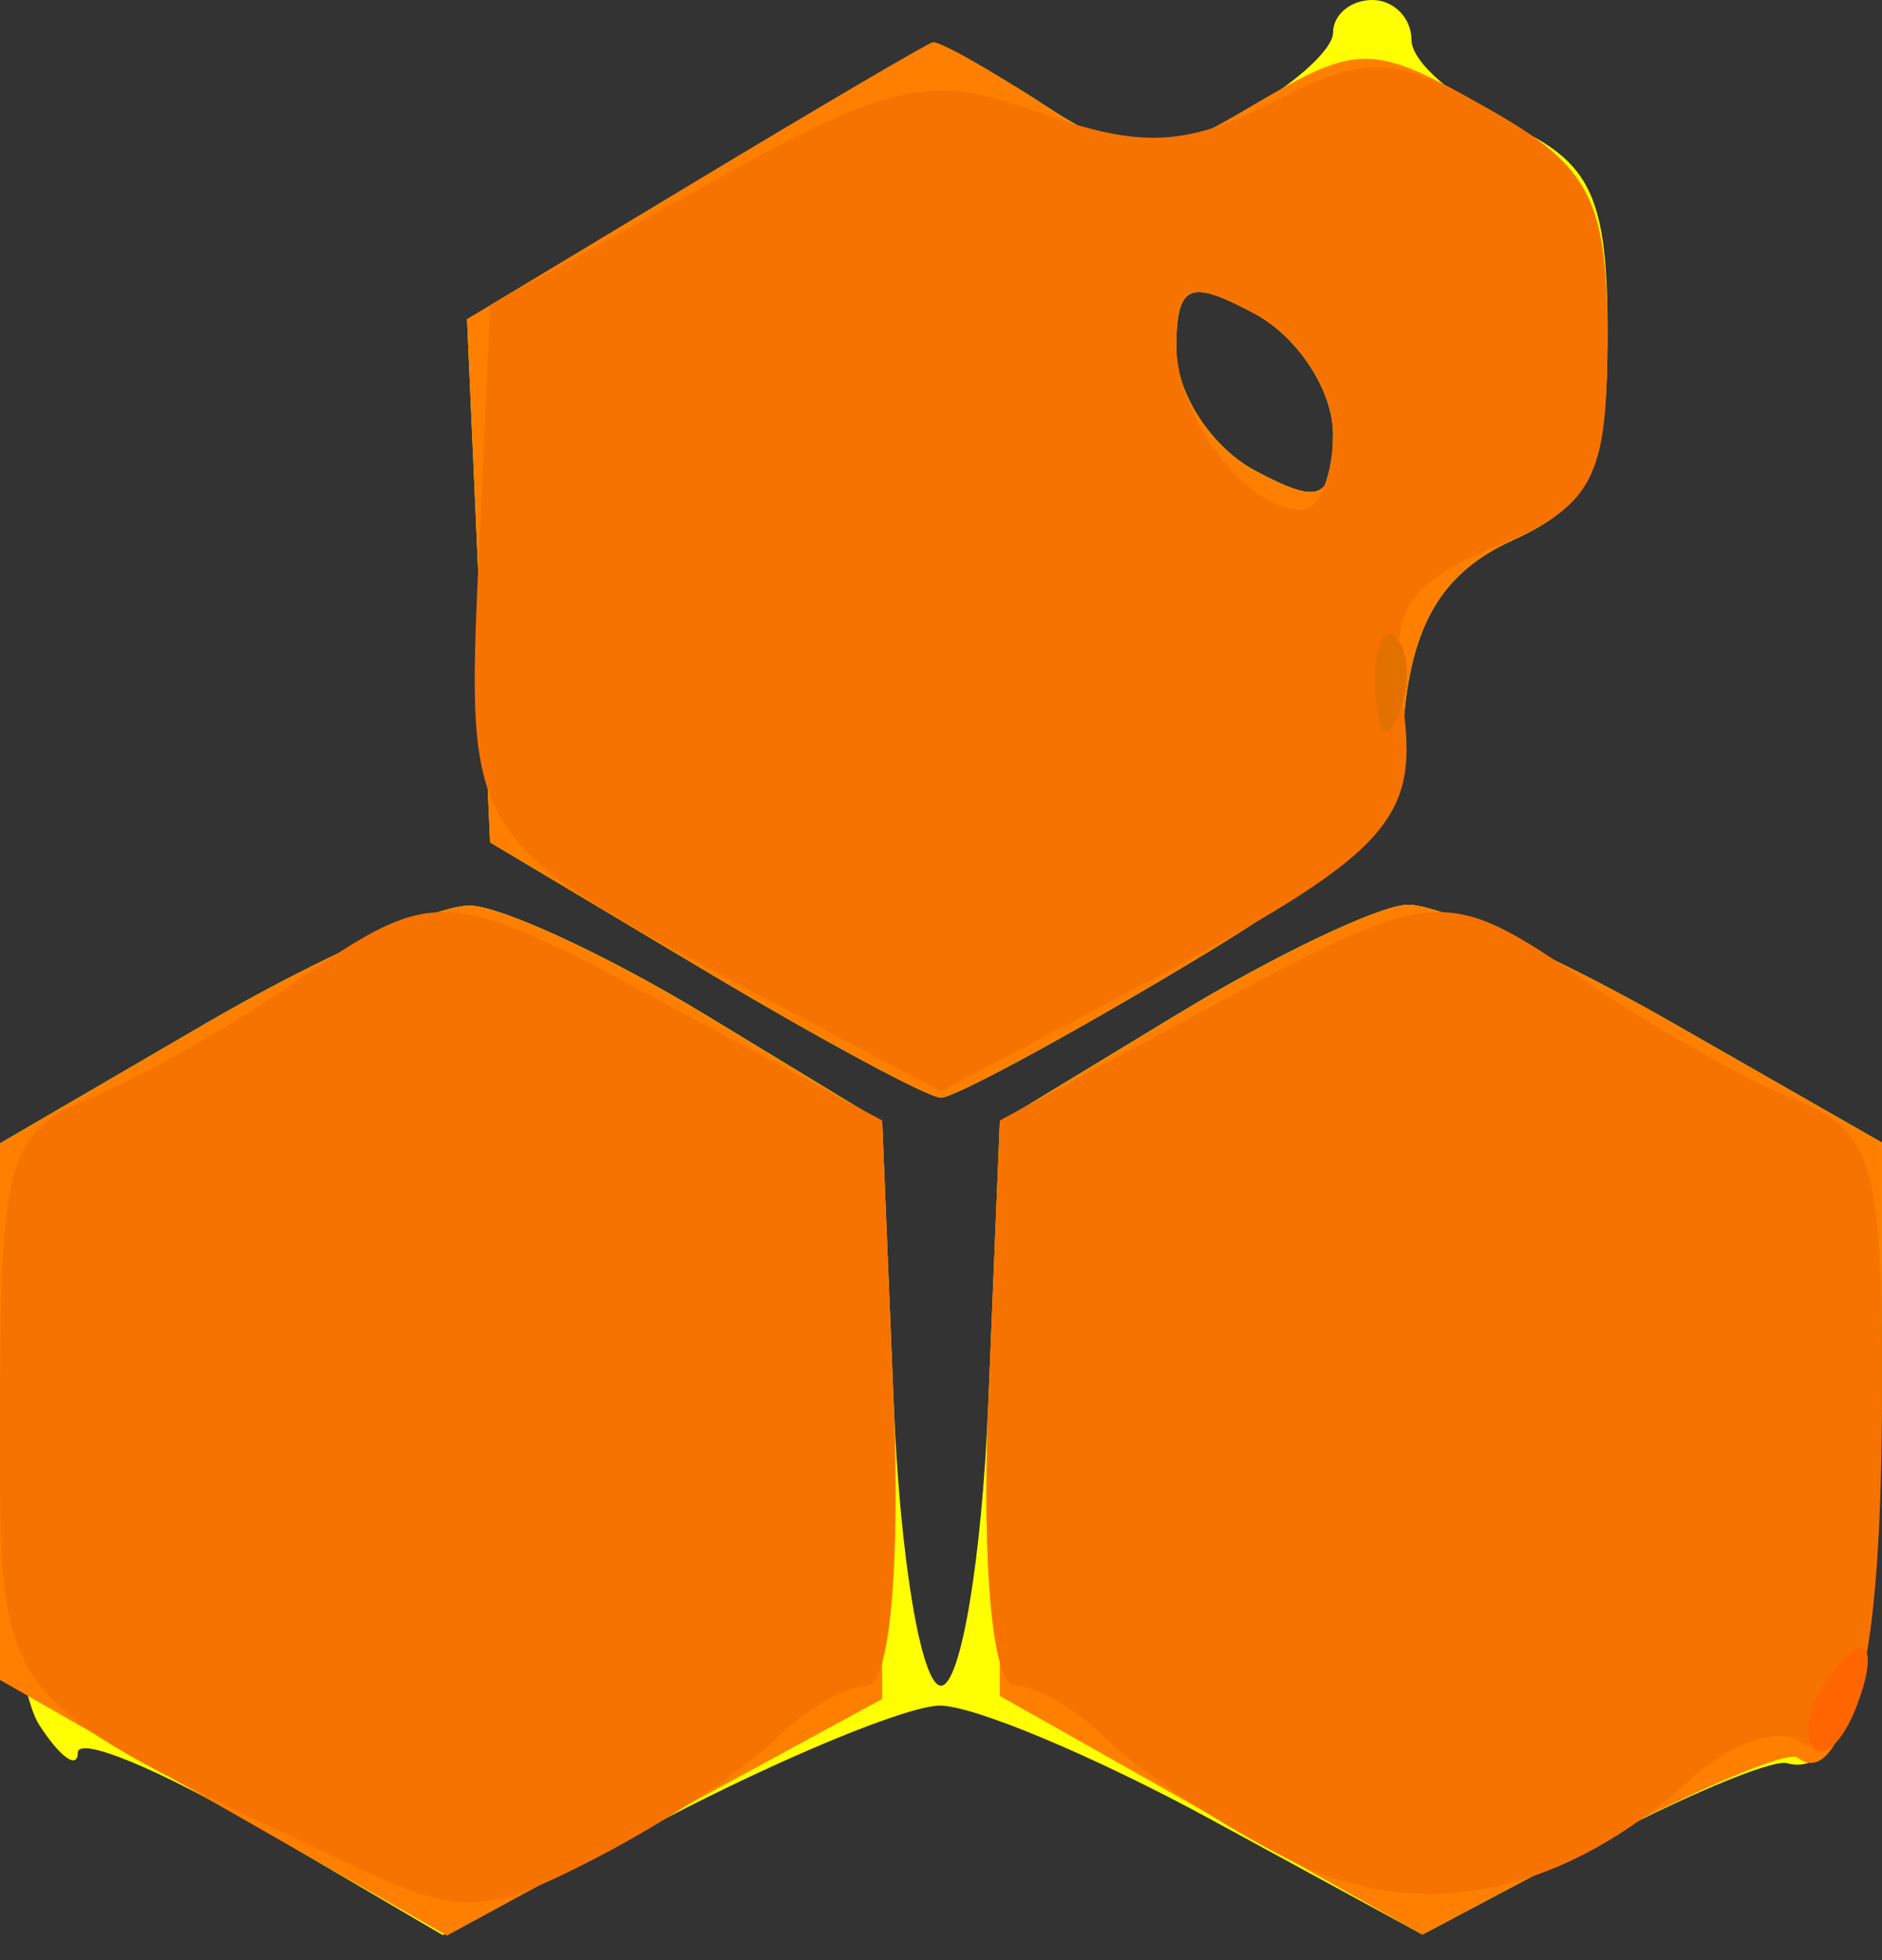 <svg width="48" height="50" viewBox="0 0 48 50" fill="none" xmlns="http://www.w3.org/2000/svg">
<rect x="0" y="0" width="48" height="50" fill="#333333" stroke="none"/>
<path fill-rule="evenodd" clip-rule="evenodd" d="M34 0.831C34 1.288 32.895 2.253 31.545 2.976C29.455 4.095 28.72 4.046 26.589 2.65C24.182 1.073 23.859 1.146 18 4.579L11.912 8.147L12.206 14.818L12.5 21.488L17.956 24.744C20.956 26.535 23.676 28 24 28C24.324 28 27.044 26.536 30.044 24.747C34.676 21.985 35.548 20.996 35.817 18.195C36.043 15.847 36.836 14.576 38.567 13.787C40.579 12.871 41 11.956 41 8.5C41 5.013 40.586 4.132 38.5 3.182C37.125 2.555 36 1.583 36 1.021C36 0.46 35.55 0 35 0C34.45 0 34 0.374 34 0.831ZM34 11.07C34 12.76 33.69 12.905 32 12C30.9 11.411 30 10.03 30 8.93C30 7.24 30.31 7.095 32 8C33.1 8.589 34 9.97 34 11.07ZM5.25 26.105L0 29.165L0.015 35.833C0.024 39.5 0.467 43.175 1 44C1.533 44.825 1.976 45.144 1.985 44.708C1.993 44.272 4.091 45.141 6.646 46.638L11.292 49.361L16.856 46.448C19.915 44.846 23.112 43.523 23.96 43.508C24.807 43.493 27.925 44.801 30.89 46.415L36.279 49.348L40.582 47.066C42.949 45.81 45.198 44.87 45.581 44.977C47.118 45.405 47.97 42.162 47.985 35.823L48 29.147L42.628 26.073C39.674 24.383 36.636 23.035 35.878 23.079C35.12 23.122 32.475 24.387 30 25.89L25.5 28.624L25.206 35.812C25.045 39.765 24.502 43 24 43C23.498 43 22.955 39.765 22.794 35.812L22.5 28.624L18 25.89C15.525 24.387 12.825 23.132 12 23.101C11.175 23.07 8.138 24.421 5.25 26.105Z" fill="#FFFF00"/>
<path fill-rule="evenodd" clip-rule="evenodd" d="M17.706 4.649L11.912 8.141L12.206 14.814L12.5 21.488L17.956 24.744C20.956 26.535 23.676 28 24 28C24.324 28 27.044 26.536 30.044 24.747C34.676 21.985 35.548 20.996 35.817 18.195C36.043 15.847 36.836 14.576 38.567 13.787C40.569 12.875 40.999 11.954 40.994 8.589C40.988 5.071 40.557 4.255 37.905 2.746C35.013 1.1 34.649 1.094 31.992 2.664C29.349 4.225 28.993 4.225 26.616 2.668C25.216 1.751 23.942 1.035 23.785 1.079C23.628 1.122 20.893 2.729 17.706 4.649ZM34 11.07C34 12.76 33.69 12.905 32 12C30.9 11.411 30 10.03 30 8.93C30 7.24 30.31 7.095 32 8C33.1 8.589 34 9.97 34 11.07ZM5.25 26.105L0 29.165V36.009V42.853L5.699 46.114L11.398 49.374L16.949 46.356L22.5 43.338V35.985V28.632L18 25.895C15.525 24.389 12.825 23.132 12 23.101C11.175 23.07 8.138 24.421 5.25 26.105ZM30 25.895L25.5 28.632V35.946V43.261L30.889 46.305L36.277 49.35L40.848 46.925C43.362 45.591 45.612 44.651 45.848 44.835C47.031 45.761 47.971 41.798 47.985 35.823L48 29.147L42.628 26.073C39.674 24.383 36.636 23.035 35.878 23.079C35.12 23.122 32.475 24.389 30 25.895Z" fill="#FF8000"/>
<path fill-rule="evenodd" clip-rule="evenodd" d="M32.448 2.611C30.28 3.736 29.065 3.791 26.541 2.879C23.705 1.853 22.78 2.055 17.932 4.759L12.5 7.788L12.208 14.237C11.884 21.391 11.912 21.436 19.25 25.325L24 27.842L28.75 25.325C35.486 21.755 36.223 20.97 35.765 17.854C35.433 15.587 35.864 14.885 38.18 13.925C40.631 12.91 40.999 12.217 40.994 8.629C40.988 5.12 40.551 4.252 38.083 2.848C35.528 1.394 34.849 1.366 32.448 2.611ZM34 11.035C34 12.116 33.64 13 33.2 13C31.776 13 30 10.649 30 8.765C30 7.24 30.338 7.11 32 8C33.1 8.589 34 9.955 34 11.035ZM7.5 25.066C5.85 26.195 3.488 27.531 2.25 28.035C0.219 28.861 -9.52277e-07 29.63 -9.52277e-07 35.921C-9.52277e-07 43.557 -0.297 43.166 8.763 47.483C11.737 48.9 12.309 48.891 15.214 47.389C16.968 46.483 19.019 45.124 19.773 44.37C20.526 43.617 21.58 43 22.115 43C22.682 43 22.965 39.995 22.794 35.791L22.5 28.582L17.5 25.881C11.336 22.552 11.191 22.541 7.5 25.066ZM30.5 25.881L25.5 28.582L25.206 35.791C25.035 39.995 25.318 43 25.885 43C26.42 43 27.474 43.617 28.227 44.37C28.981 45.124 31.013 46.472 32.743 47.367C36.138 49.123 39.781 48.413 43.185 45.332C44.114 44.492 45.305 44.071 45.832 44.396C47.311 45.31 48 42.447 48 35.393C48 29.65 47.756 28.851 45.75 28.035C44.513 27.531 42.15 26.195 40.5 25.066C36.809 22.541 36.664 22.552 30.5 25.881Z" fill="#F77300"/>
<path fill-rule="evenodd" clip-rule="evenodd" d="M35.079 17.583C35.127 18.748 35.364 18.985 35.683 18.188C35.972 17.466 35.936 16.603 35.604 16.271C35.272 15.939 35.036 16.529 35.079 17.583ZM46.459 43.067C46.096 43.653 46.014 44.348 46.276 44.61C46.538 44.872 47.019 44.392 47.345 43.543C48.021 41.781 47.445 41.471 46.459 43.067Z" fill="#FF6600"/>
<path fill-rule="evenodd" clip-rule="evenodd" d="M35.079 17.583C35.127 18.748 35.364 18.985 35.683 18.188C35.972 17.466 35.936 16.603 35.604 16.271C35.272 15.939 35.036 16.529 35.079 17.583Z" fill="#E37100"/>
</svg>
